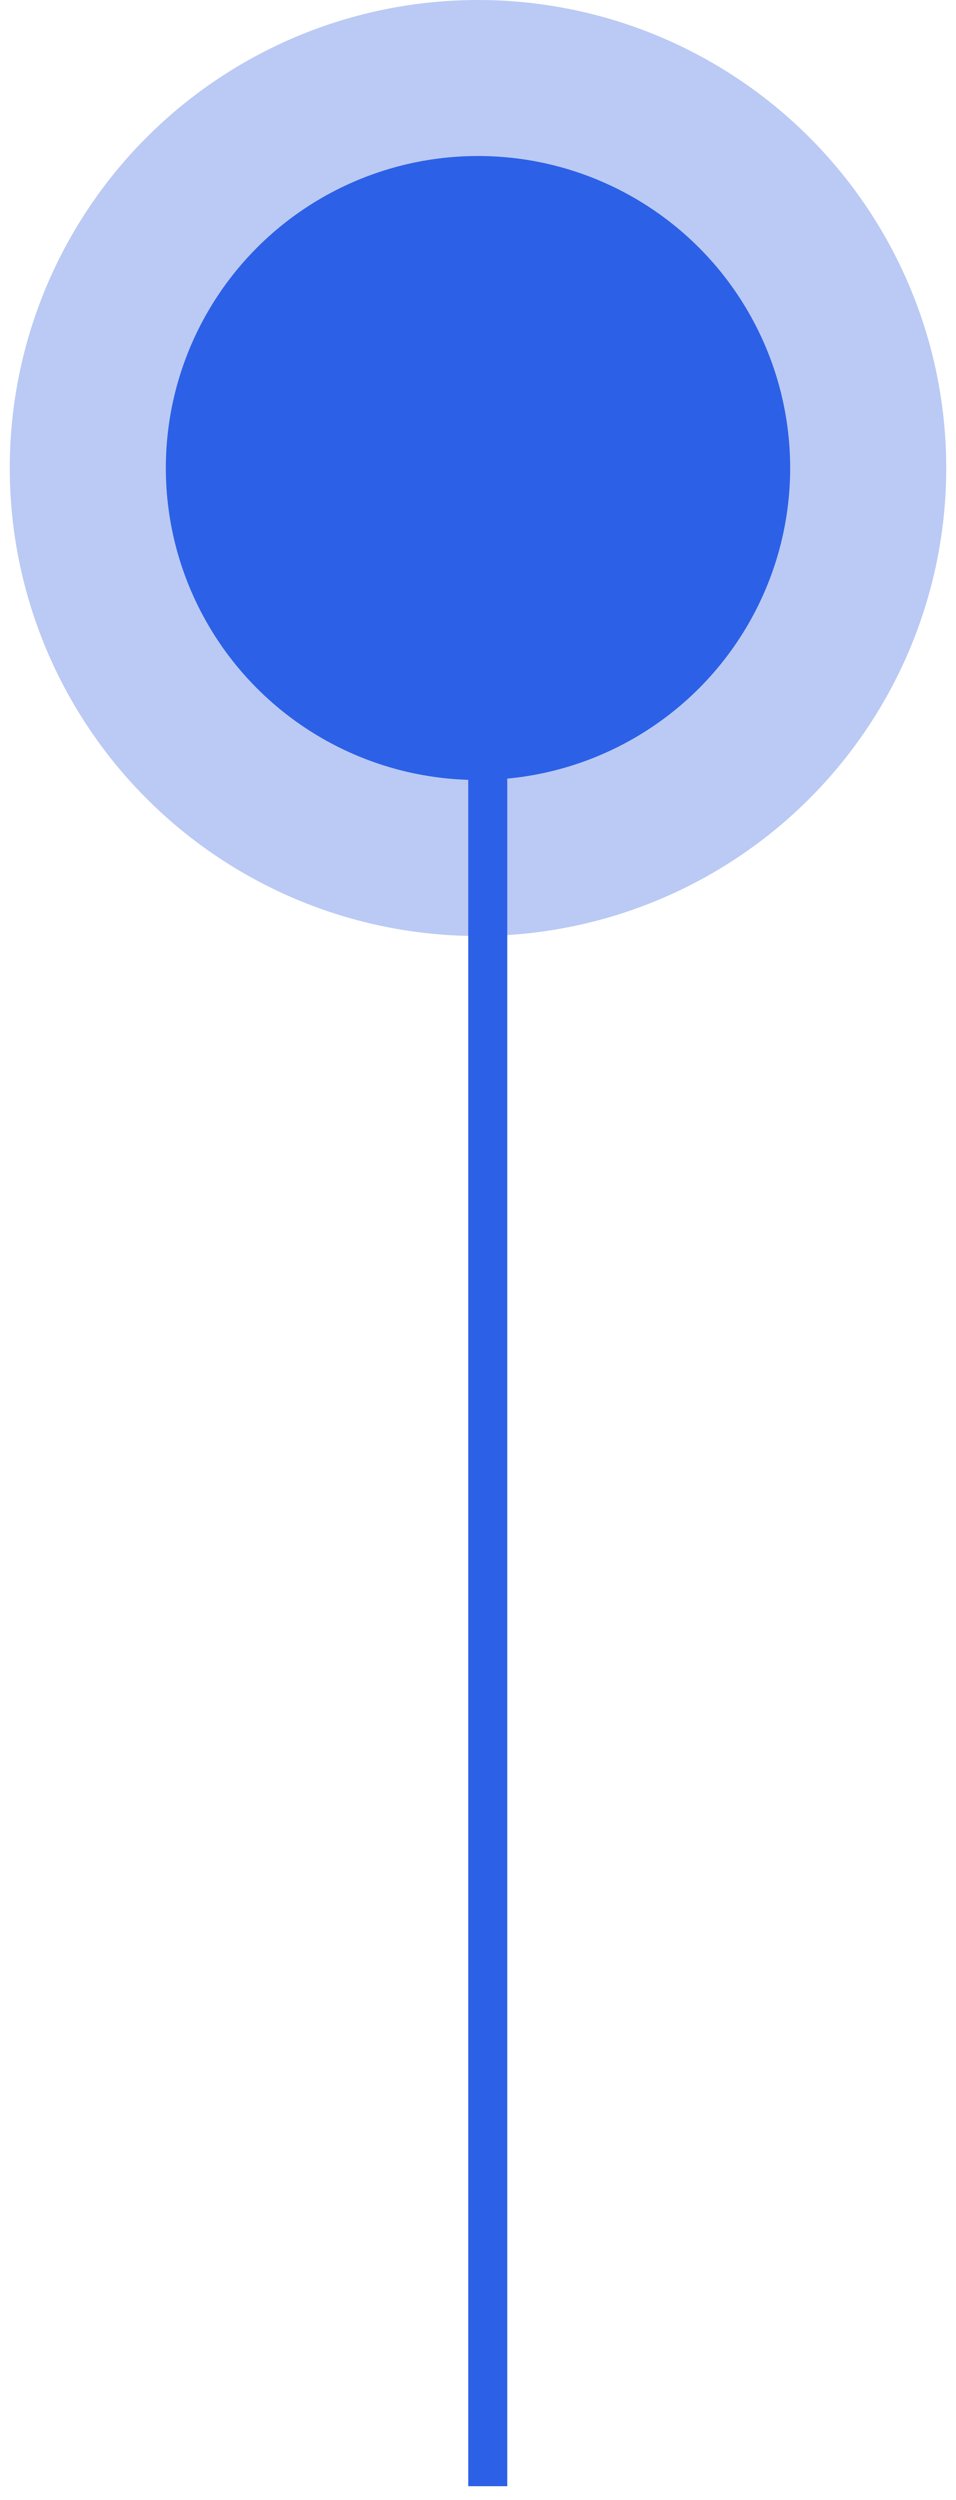 <svg width="49" height="128" viewBox="0 0 49 128" fill="none" xmlns="http://www.w3.org/2000/svg">
<ellipse cx="24.5" cy="23.963" rx="24" ry="23.963" fill="#BACAF4"/>
<ellipse cx="24.5" cy="23.963" rx="16" ry="15.975" fill="#2C60E7"/>
<rect x="24" y="27.457" width="2" height="99.845" fill="#2C60E7"/>
</svg>
